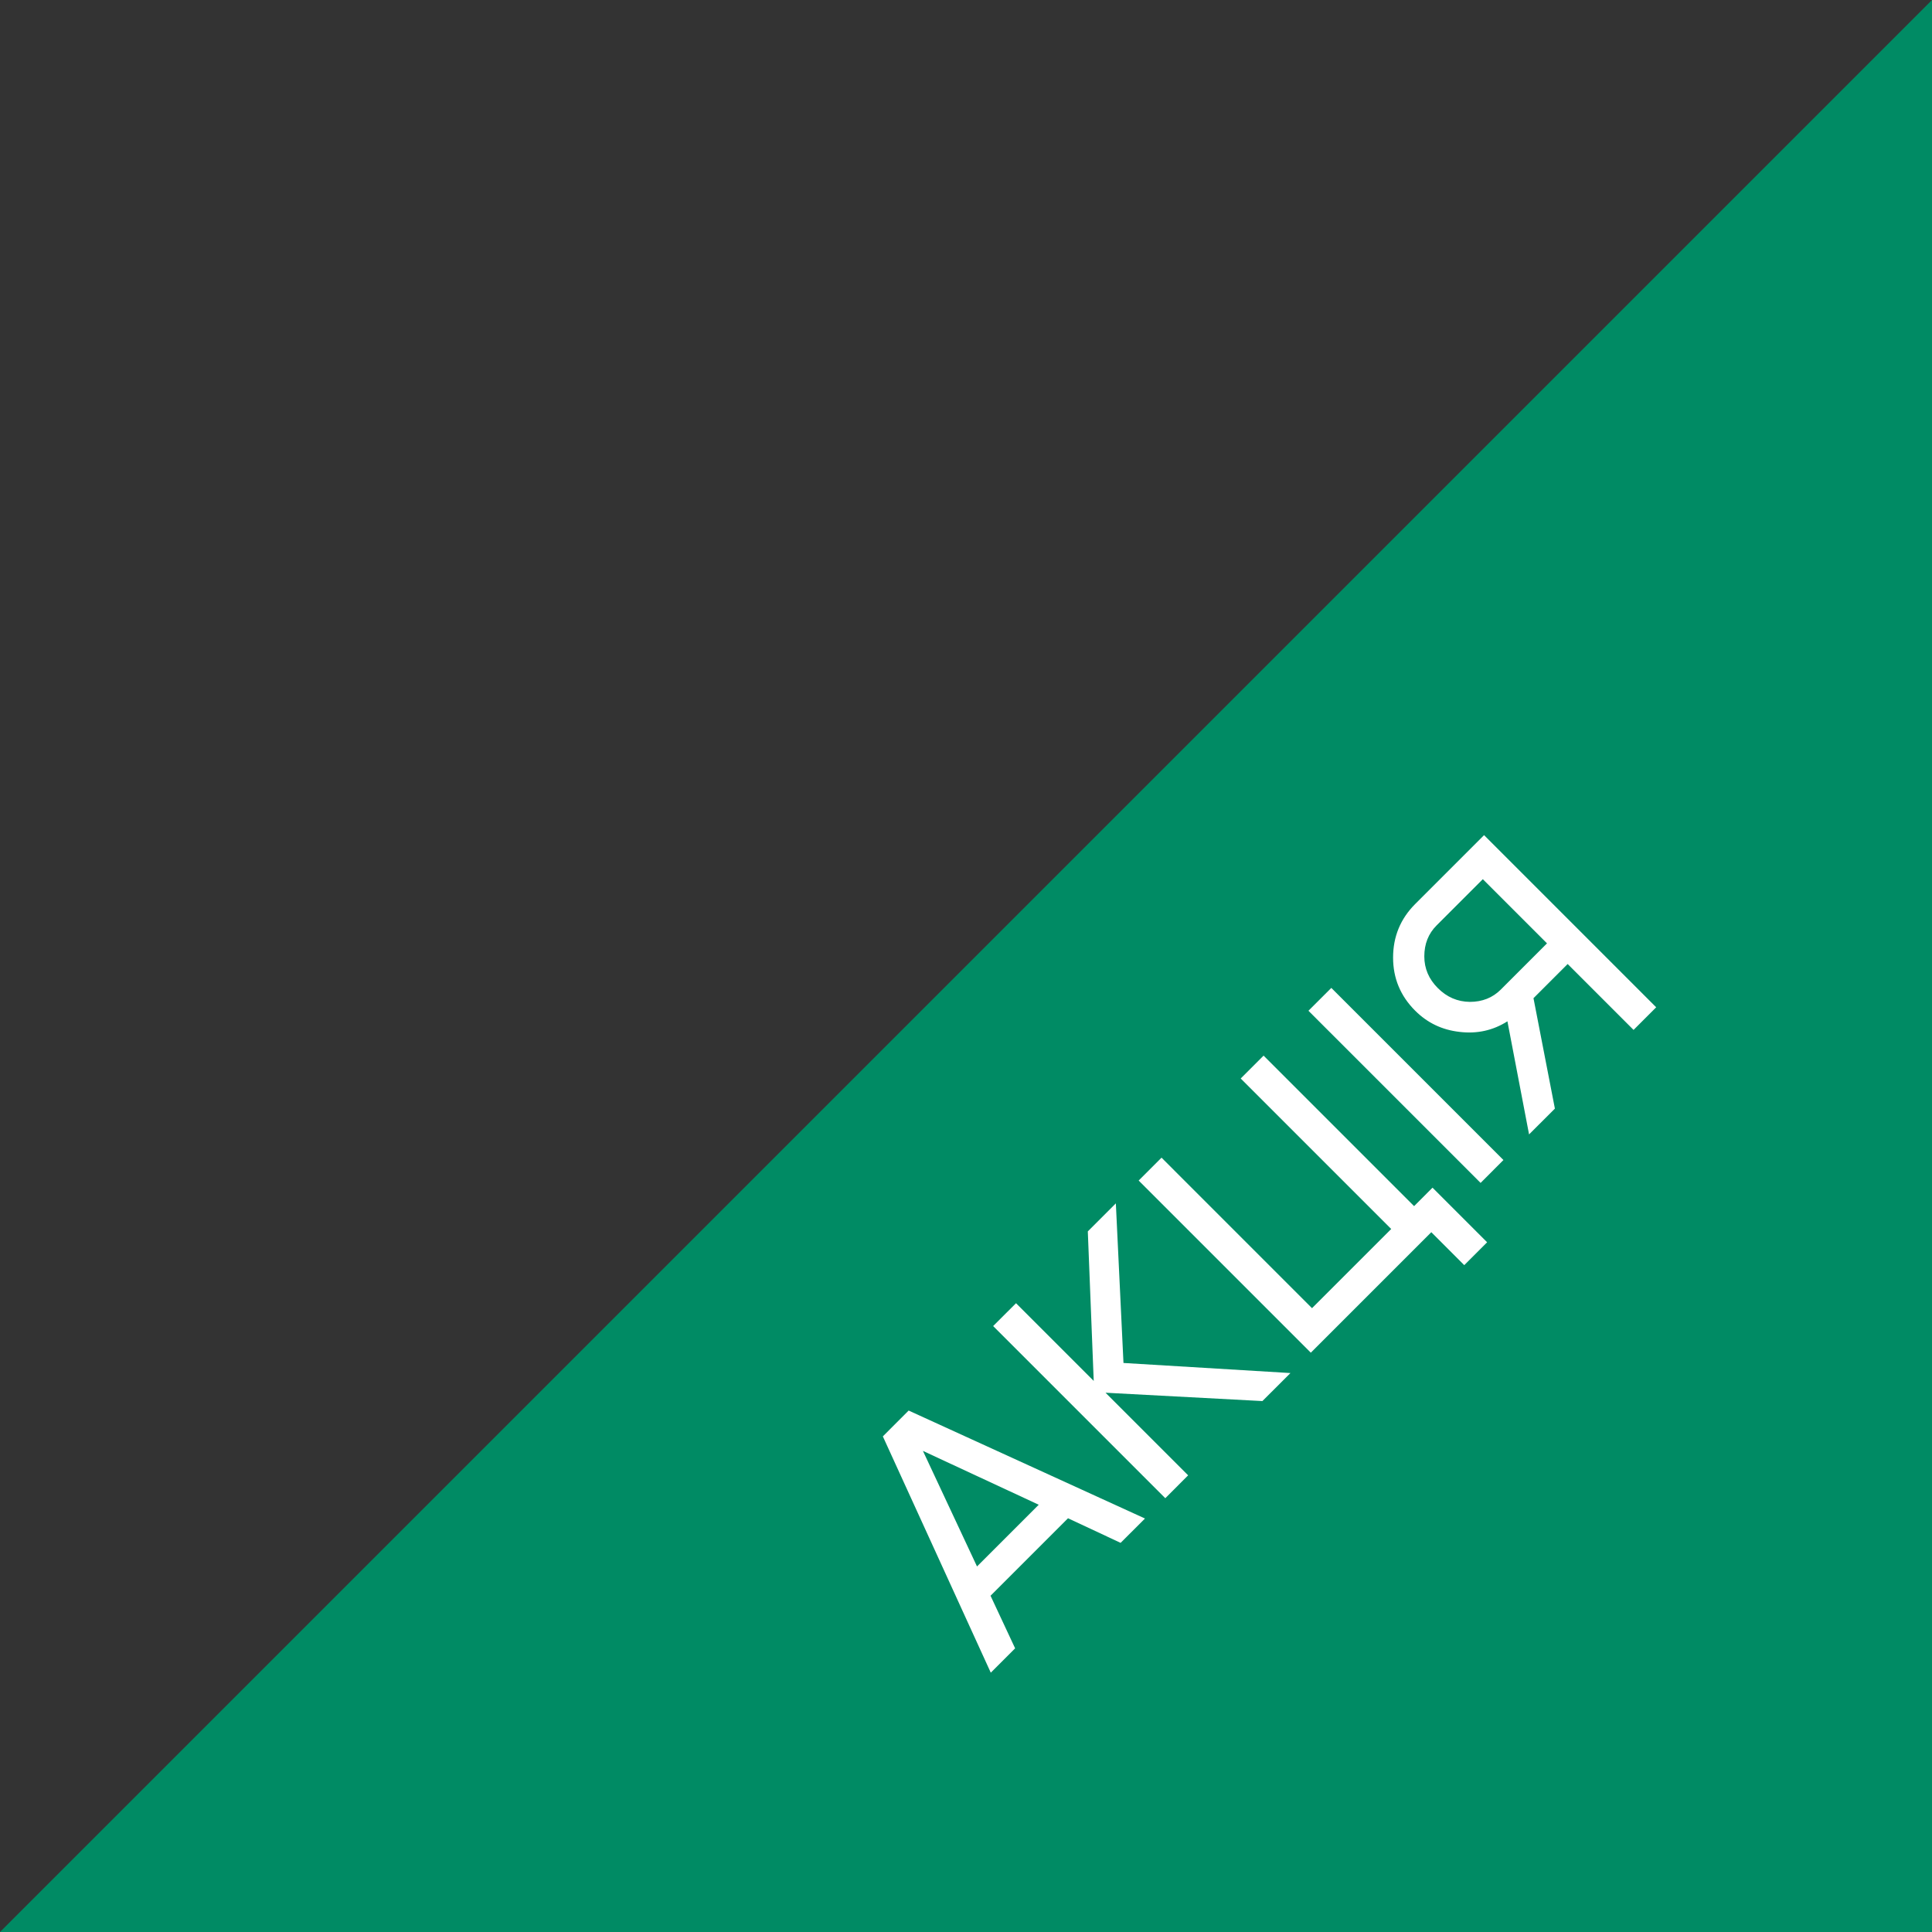 <svg width="100" height="100" viewBox="0 0 100 100" fill="none" xmlns="http://www.w3.org/2000/svg">
<rect x="0" y="0" width="100" height="100" fill="#333333" stroke="none"/>
<path d="M100 0L0 100H100V0Z" fill="#008B64"/>
<path d="M59.264 78.598L58.003 79.858L55.28 78.585L51.27 82.595L52.543 85.318L51.283 86.578L45.696 74.347L47.032 73.01L59.264 78.598ZM47.77 75.098L50.57 81.08L53.765 77.885L47.77 75.098ZM58.151 70.547L66.793 71.069L65.342 72.519L57.222 72.087L61.498 76.363L60.315 77.547L51.405 68.637L52.589 67.454L56.611 71.476L56.305 63.737L57.756 62.286L58.151 70.547ZM65.403 54.639L73.193 62.429L74.147 61.474L76.973 64.3L75.789 65.484L74.084 63.778L67.847 70.015L58.937 61.105L60.121 59.921L67.91 67.711L72.009 63.612L64.219 55.823L65.403 54.639ZM76.635 61.227L67.725 52.317L68.909 51.134L77.818 60.043L76.635 61.227ZM73.251 46.791L76.815 43.227L85.724 52.137L84.553 53.308L81.142 49.897L79.373 51.666L80.481 57.381L79.144 58.717L78.024 52.863C77.277 53.338 76.45 53.52 75.542 53.41C74.643 53.308 73.879 52.943 73.251 52.315C72.487 51.552 72.106 50.635 72.106 49.566C72.106 48.48 72.487 47.555 73.251 46.791ZM77.68 51.221L80.073 48.828L76.751 45.506L74.358 47.899C73.934 48.323 73.722 48.858 73.722 49.502C73.722 50.13 73.955 50.678 74.422 51.144C74.889 51.611 75.44 51.849 76.077 51.857C76.722 51.857 77.256 51.645 77.68 51.221Z" fill="white"/>
</svg>
